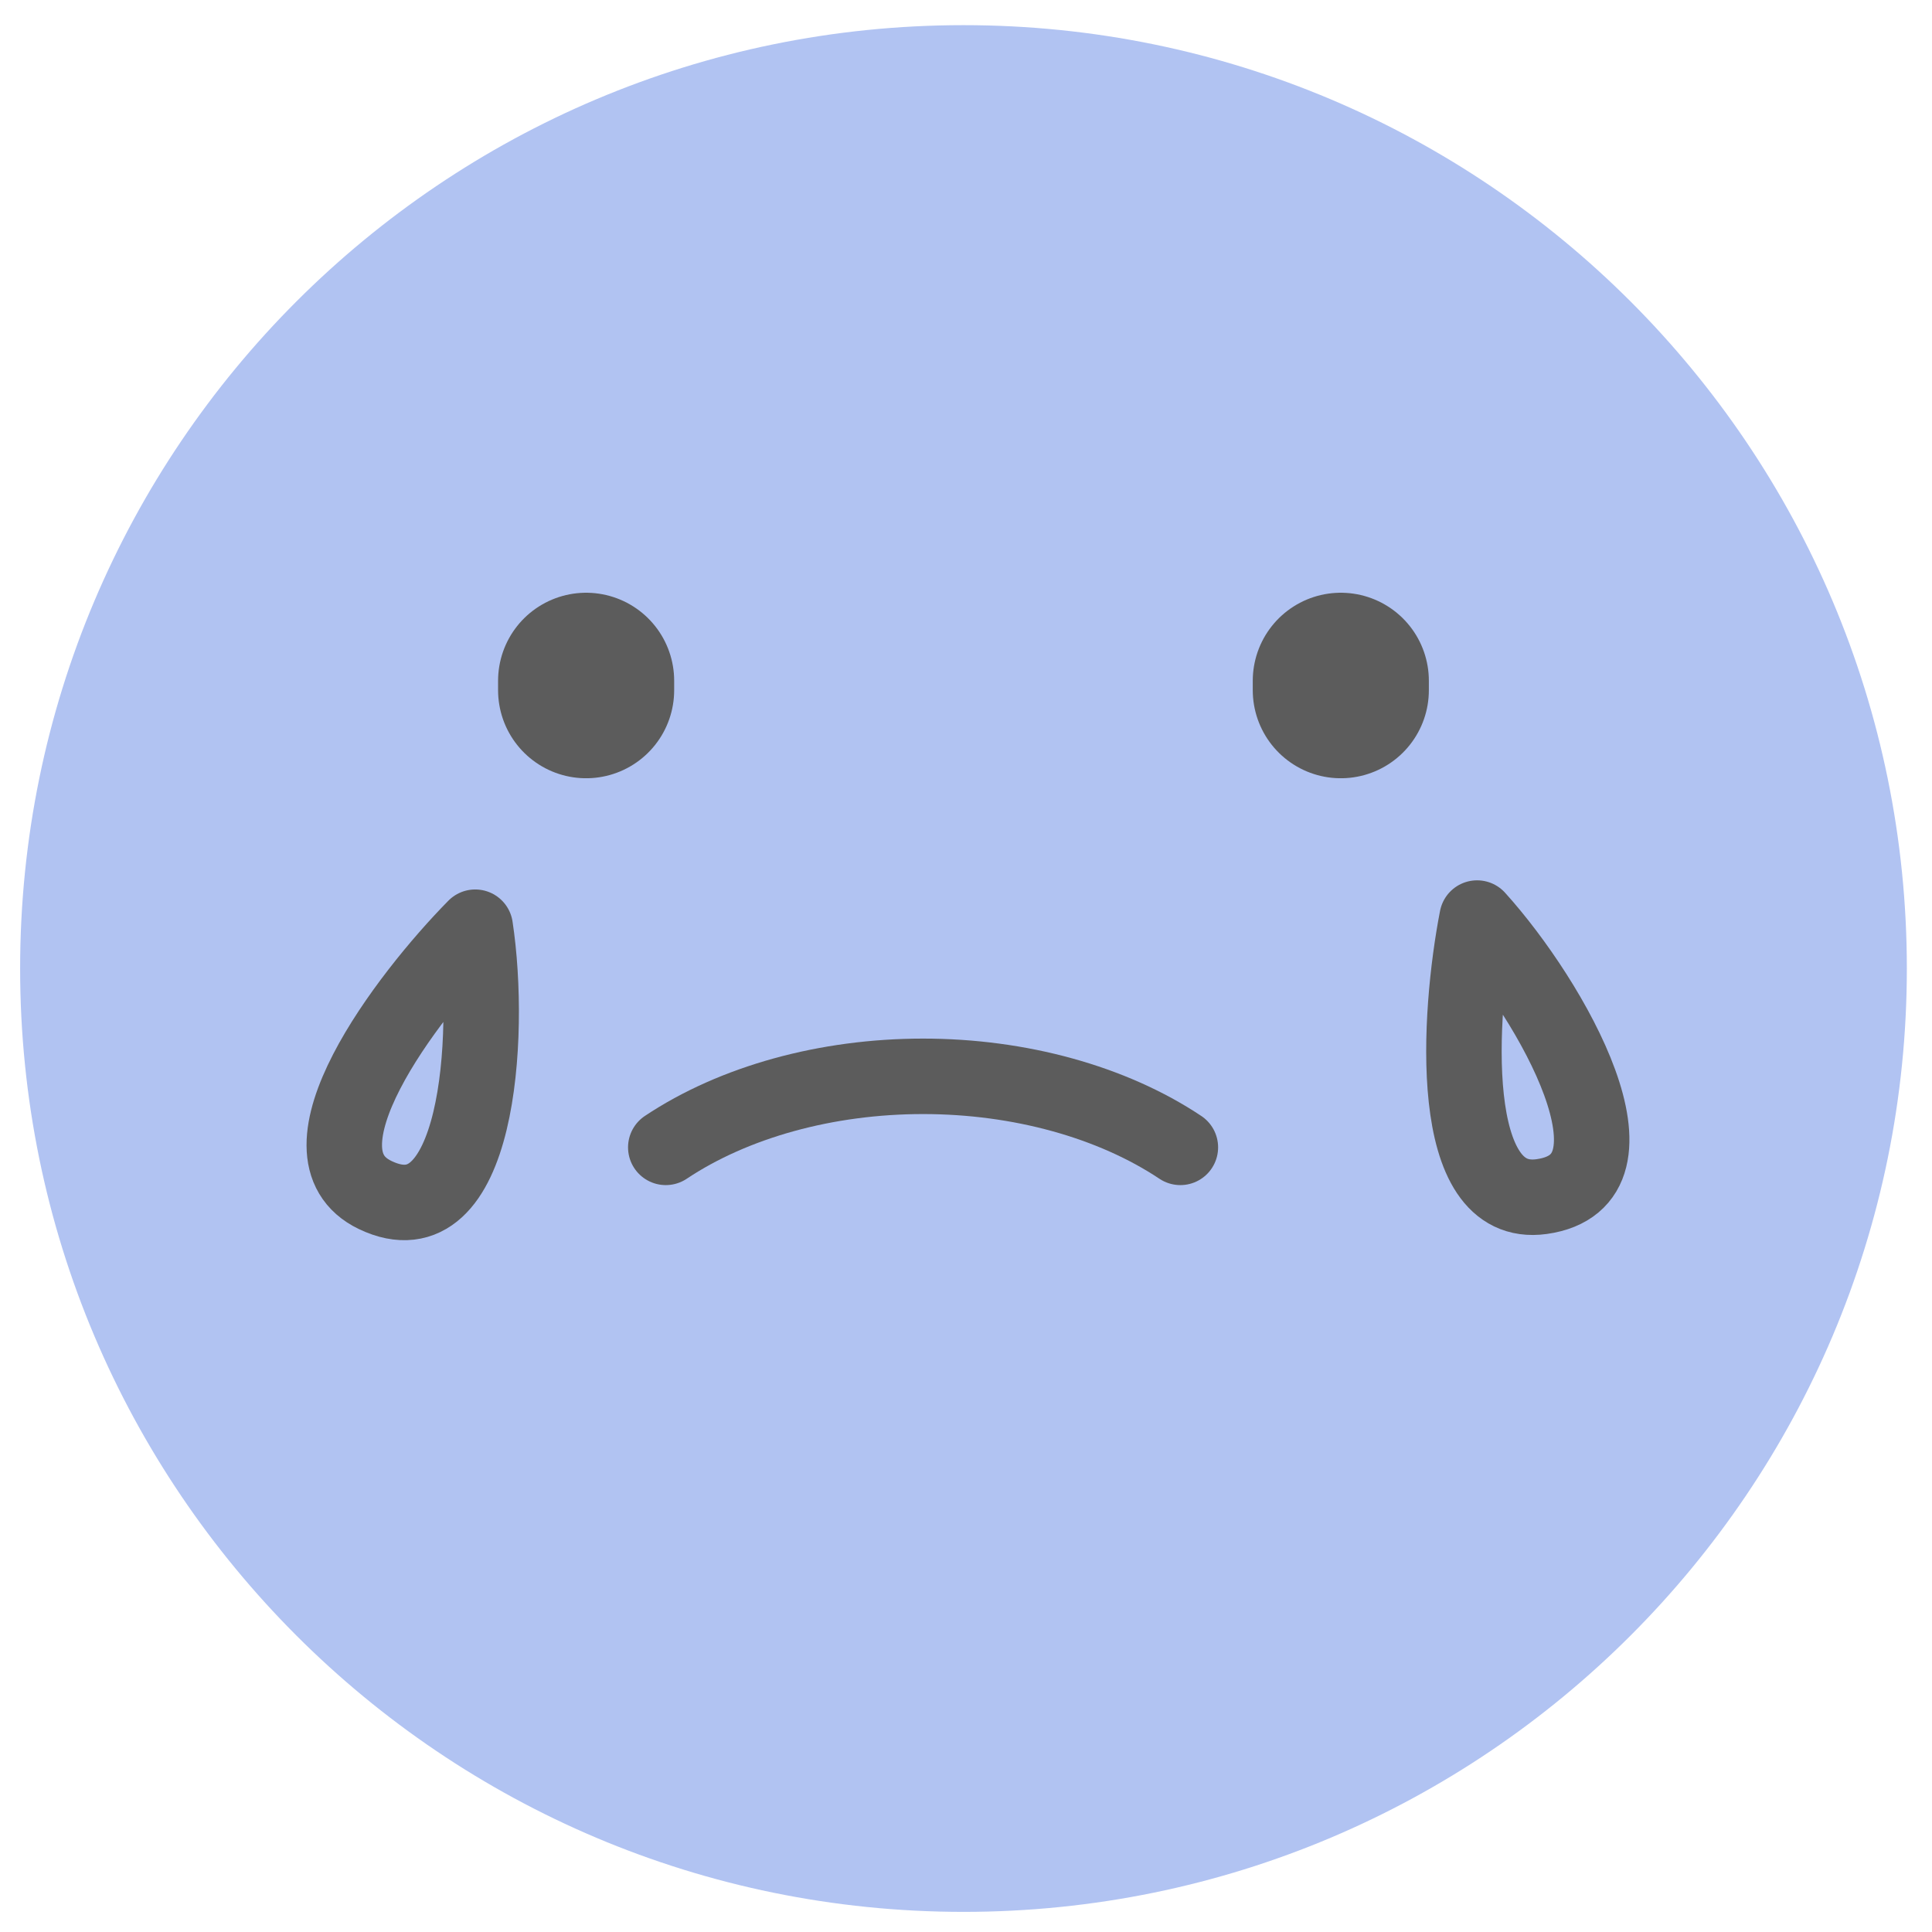 <svg width="48" height="48" viewBox="0 0 48 48" fill="none" xmlns="http://www.w3.org/2000/svg">
<path d="M23.938 47.5C36.882 47.5 47.375 37.007 47.375 24.062C47.375 11.118 36.882 0.625 23.938 0.625C10.993 0.625 0.5 11.118 0.5 24.062C0.5 37.007 10.993 47.5 23.938 47.5Z" fill="#B1C3F2"/>
<path d="M14.562 17.148V16.914" stroke="#5C5C5C" stroke-width="4.375" stroke-linecap="round"/>
<path d="M33.312 17.148V16.914" stroke="#5C5C5C" stroke-width="4.375" stroke-linecap="round"/>
<path d="M29.326 28.506C27.63 27.376 25.331 26.741 22.933 26.741C20.536 26.741 18.236 27.376 16.541 28.506" stroke="#5C5C5C" stroke-width="1.875" stroke-linecap="round" stroke-linejoin="round"/>
<path d="M36.698 22.809C36.232 25.202 35.914 30.062 38.302 29.729C41.098 29.338 38.562 24.87 36.698 22.809Z" stroke="#5C5C5C" stroke-width="1.875" stroke-linejoin="round"/>
<path d="M11.807 23.036C10.097 24.773 7.149 28.65 9.323 29.691C11.87 30.909 12.223 25.783 11.807 23.036Z" stroke="#5C5C5C" stroke-width="1.875" stroke-linejoin="round"/>
</svg>
